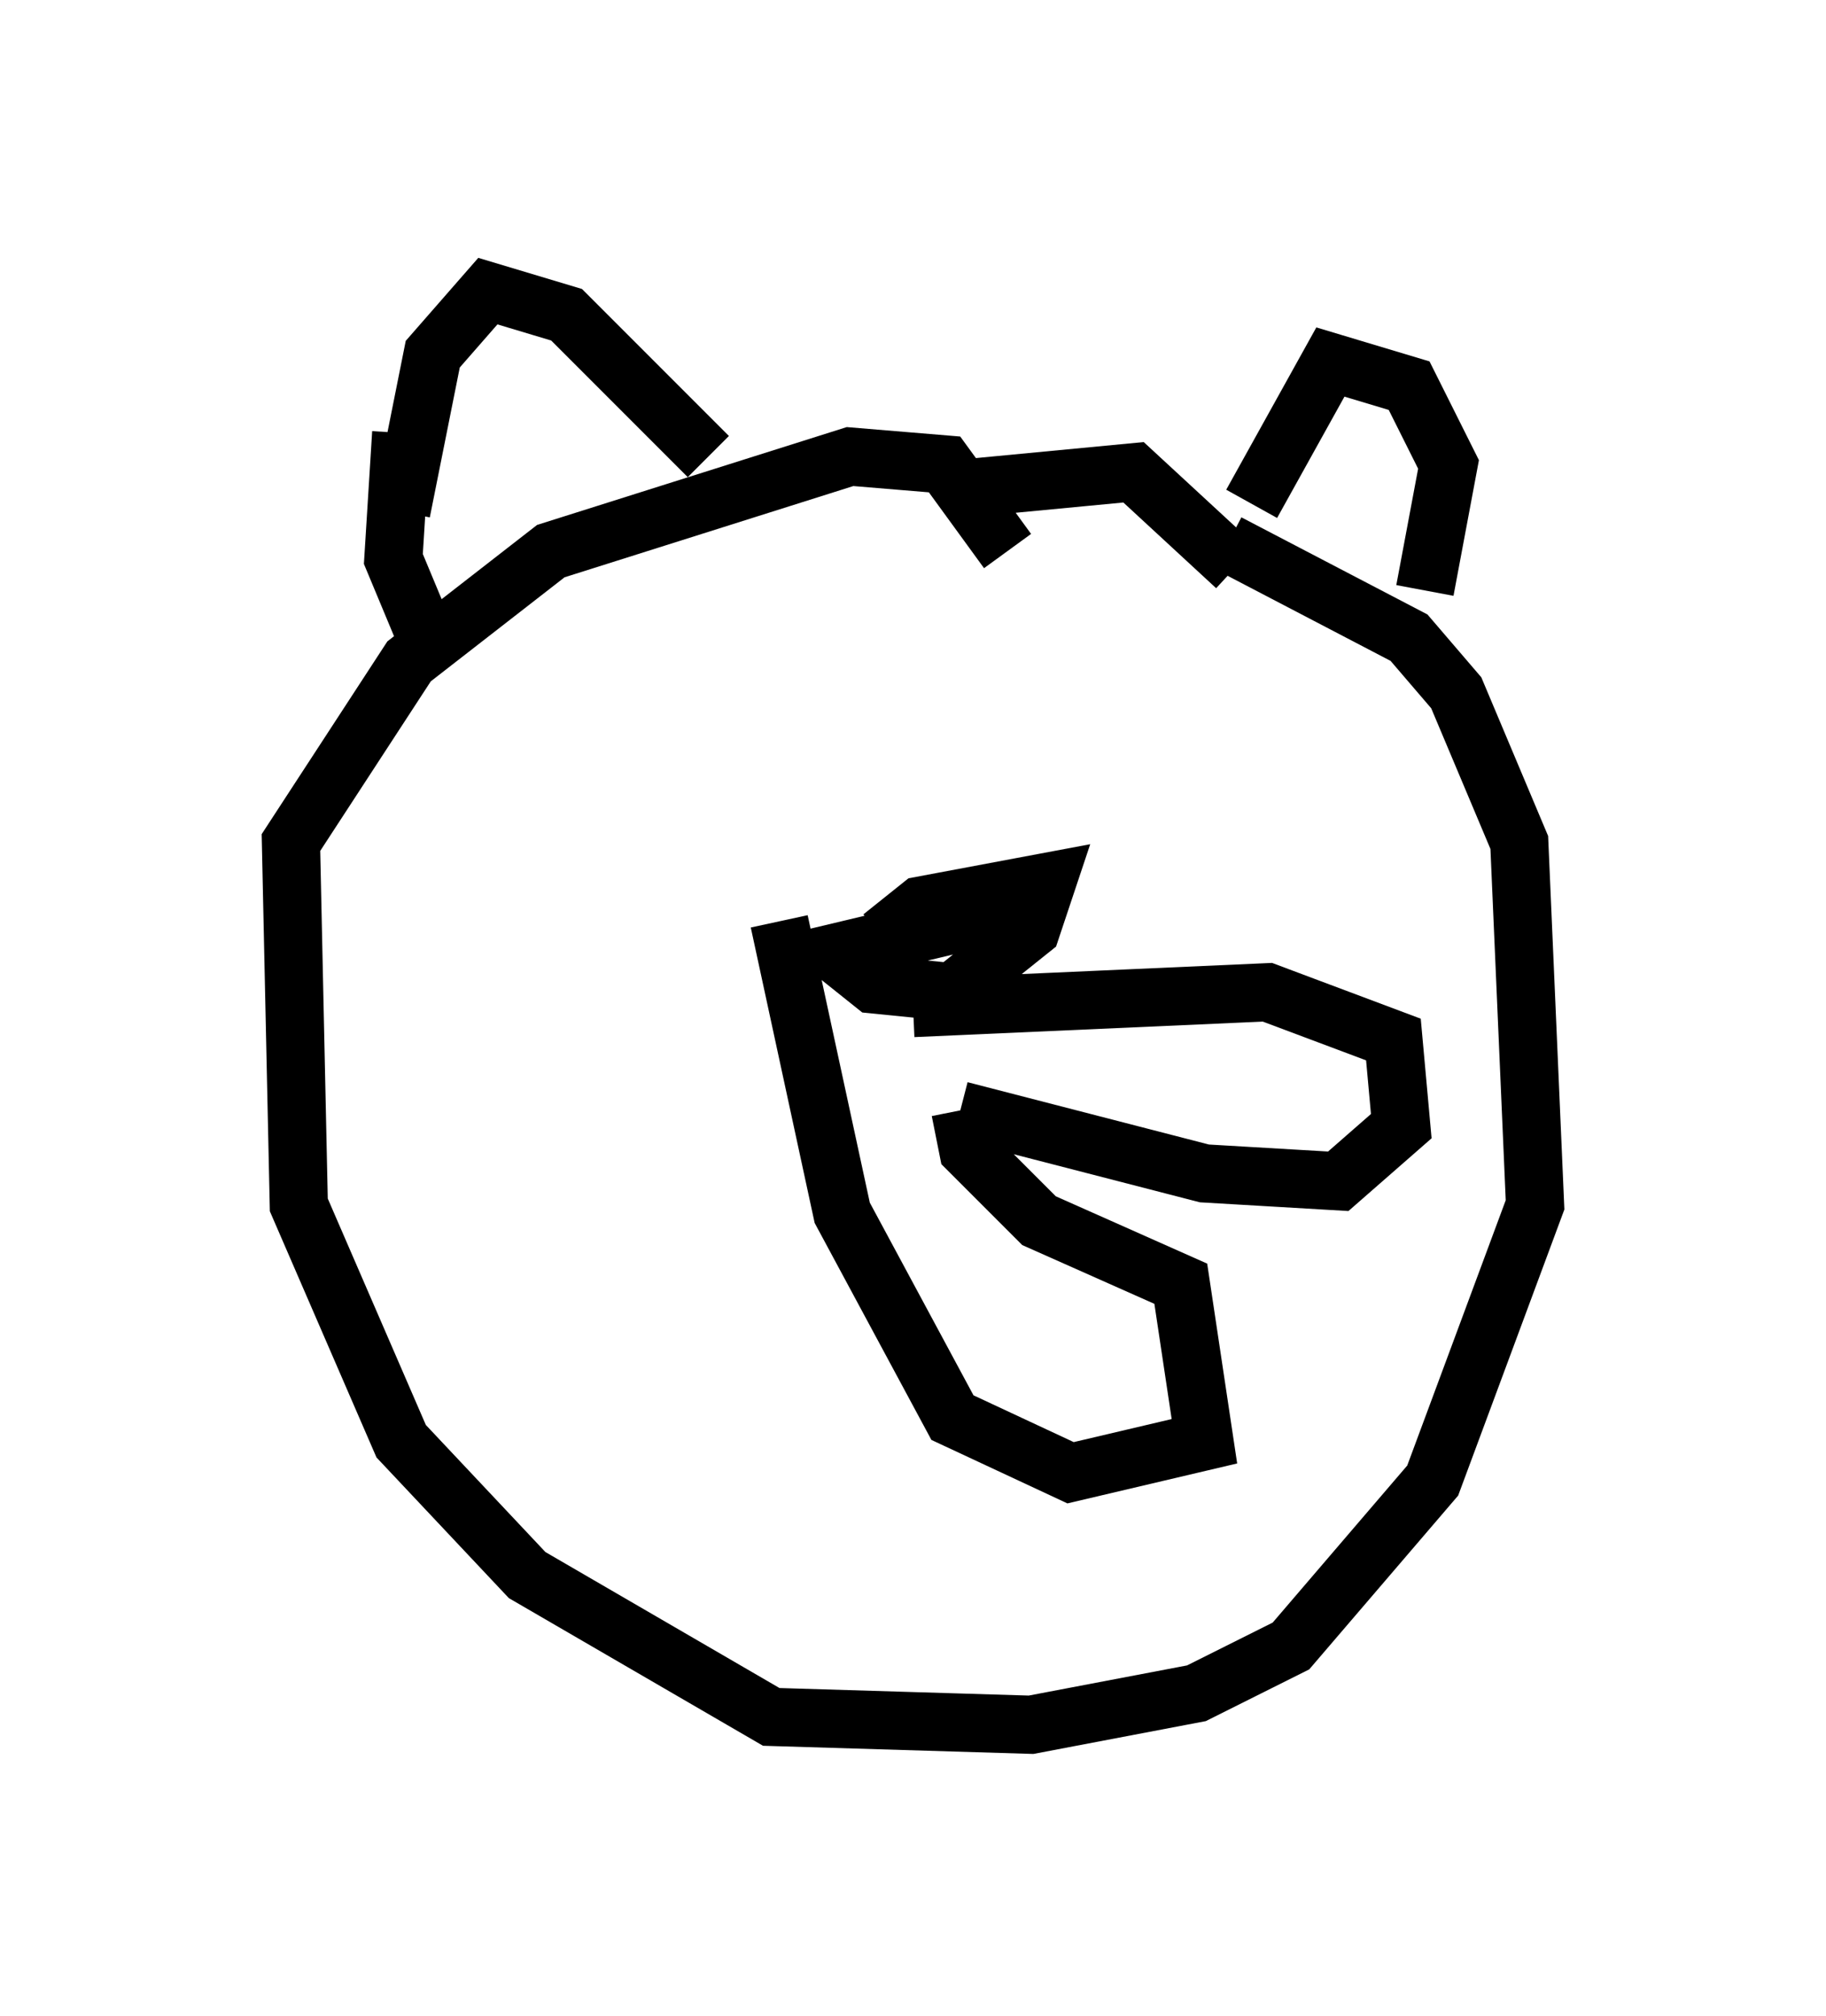 <?xml version="1.0" encoding="utf-8" ?>
<svg baseProfile="full" height="34.628" version="1.1" width="31.38" xmlns="http://www.w3.org/2000/svg" xmlns:ev="http://www.w3.org/2001/xml-events" xmlns:xlink="http://www.w3.org/1999/xlink"><defs /><rect fill="white" height="34.628" width="31.38" x="0" y="0" /><path d="M17.99, 9.736 m3.112, -0.406 l3.112, 1.624 0.812, 0.947 l1.083, 2.571 0.271, 6.225 l-1.759, 4.736 -2.436, 2.842 l-1.624, 0.812 -2.842, 0.541 l-4.465, -0.135 -4.195, -2.436 l-2.165, -2.3 -1.759, -4.059 l-0.135, -6.225 2.03, -3.112 l2.436, -1.894 5.142, -1.624 l1.624, 0.135 1.083, 1.488 m7.172, 0.677 l0.406, -2.165 -0.677, -1.353 l-1.353, -0.406 -1.353, 2.436 m-14.614, 0.135 l0.541, -2.706 0.947, -1.083 l1.353, 0.406 2.436, 2.436 m4.465, 0.541 l2.842, -0.271 1.759, 1.624 m-14.344, -2.3 l-0.135, 2.165 0.677, 1.624 m7.713, 4.871 l0.677, -0.541 2.165, -0.406 l-0.271, 0.812 -1.353, 1.083 l-1.353, -0.135 -0.677, -0.541 l2.842, -0.677 m-1.488, 1.624 l6.089, -0.271 2.165, 0.812 l0.135, 1.488 -1.083, 0.947 l-2.3, -0.135 -4.195, -1.083 m0.0, 0.0 l0.135, 0.677 1.218, 1.218 l2.436, 1.083 0.406, 2.706 l-2.3, 0.541 -2.03, -0.947 l-1.894, -3.518 -1.083, -5.007 " fill="none" stroke="black" stroke-width="1" /></svg>